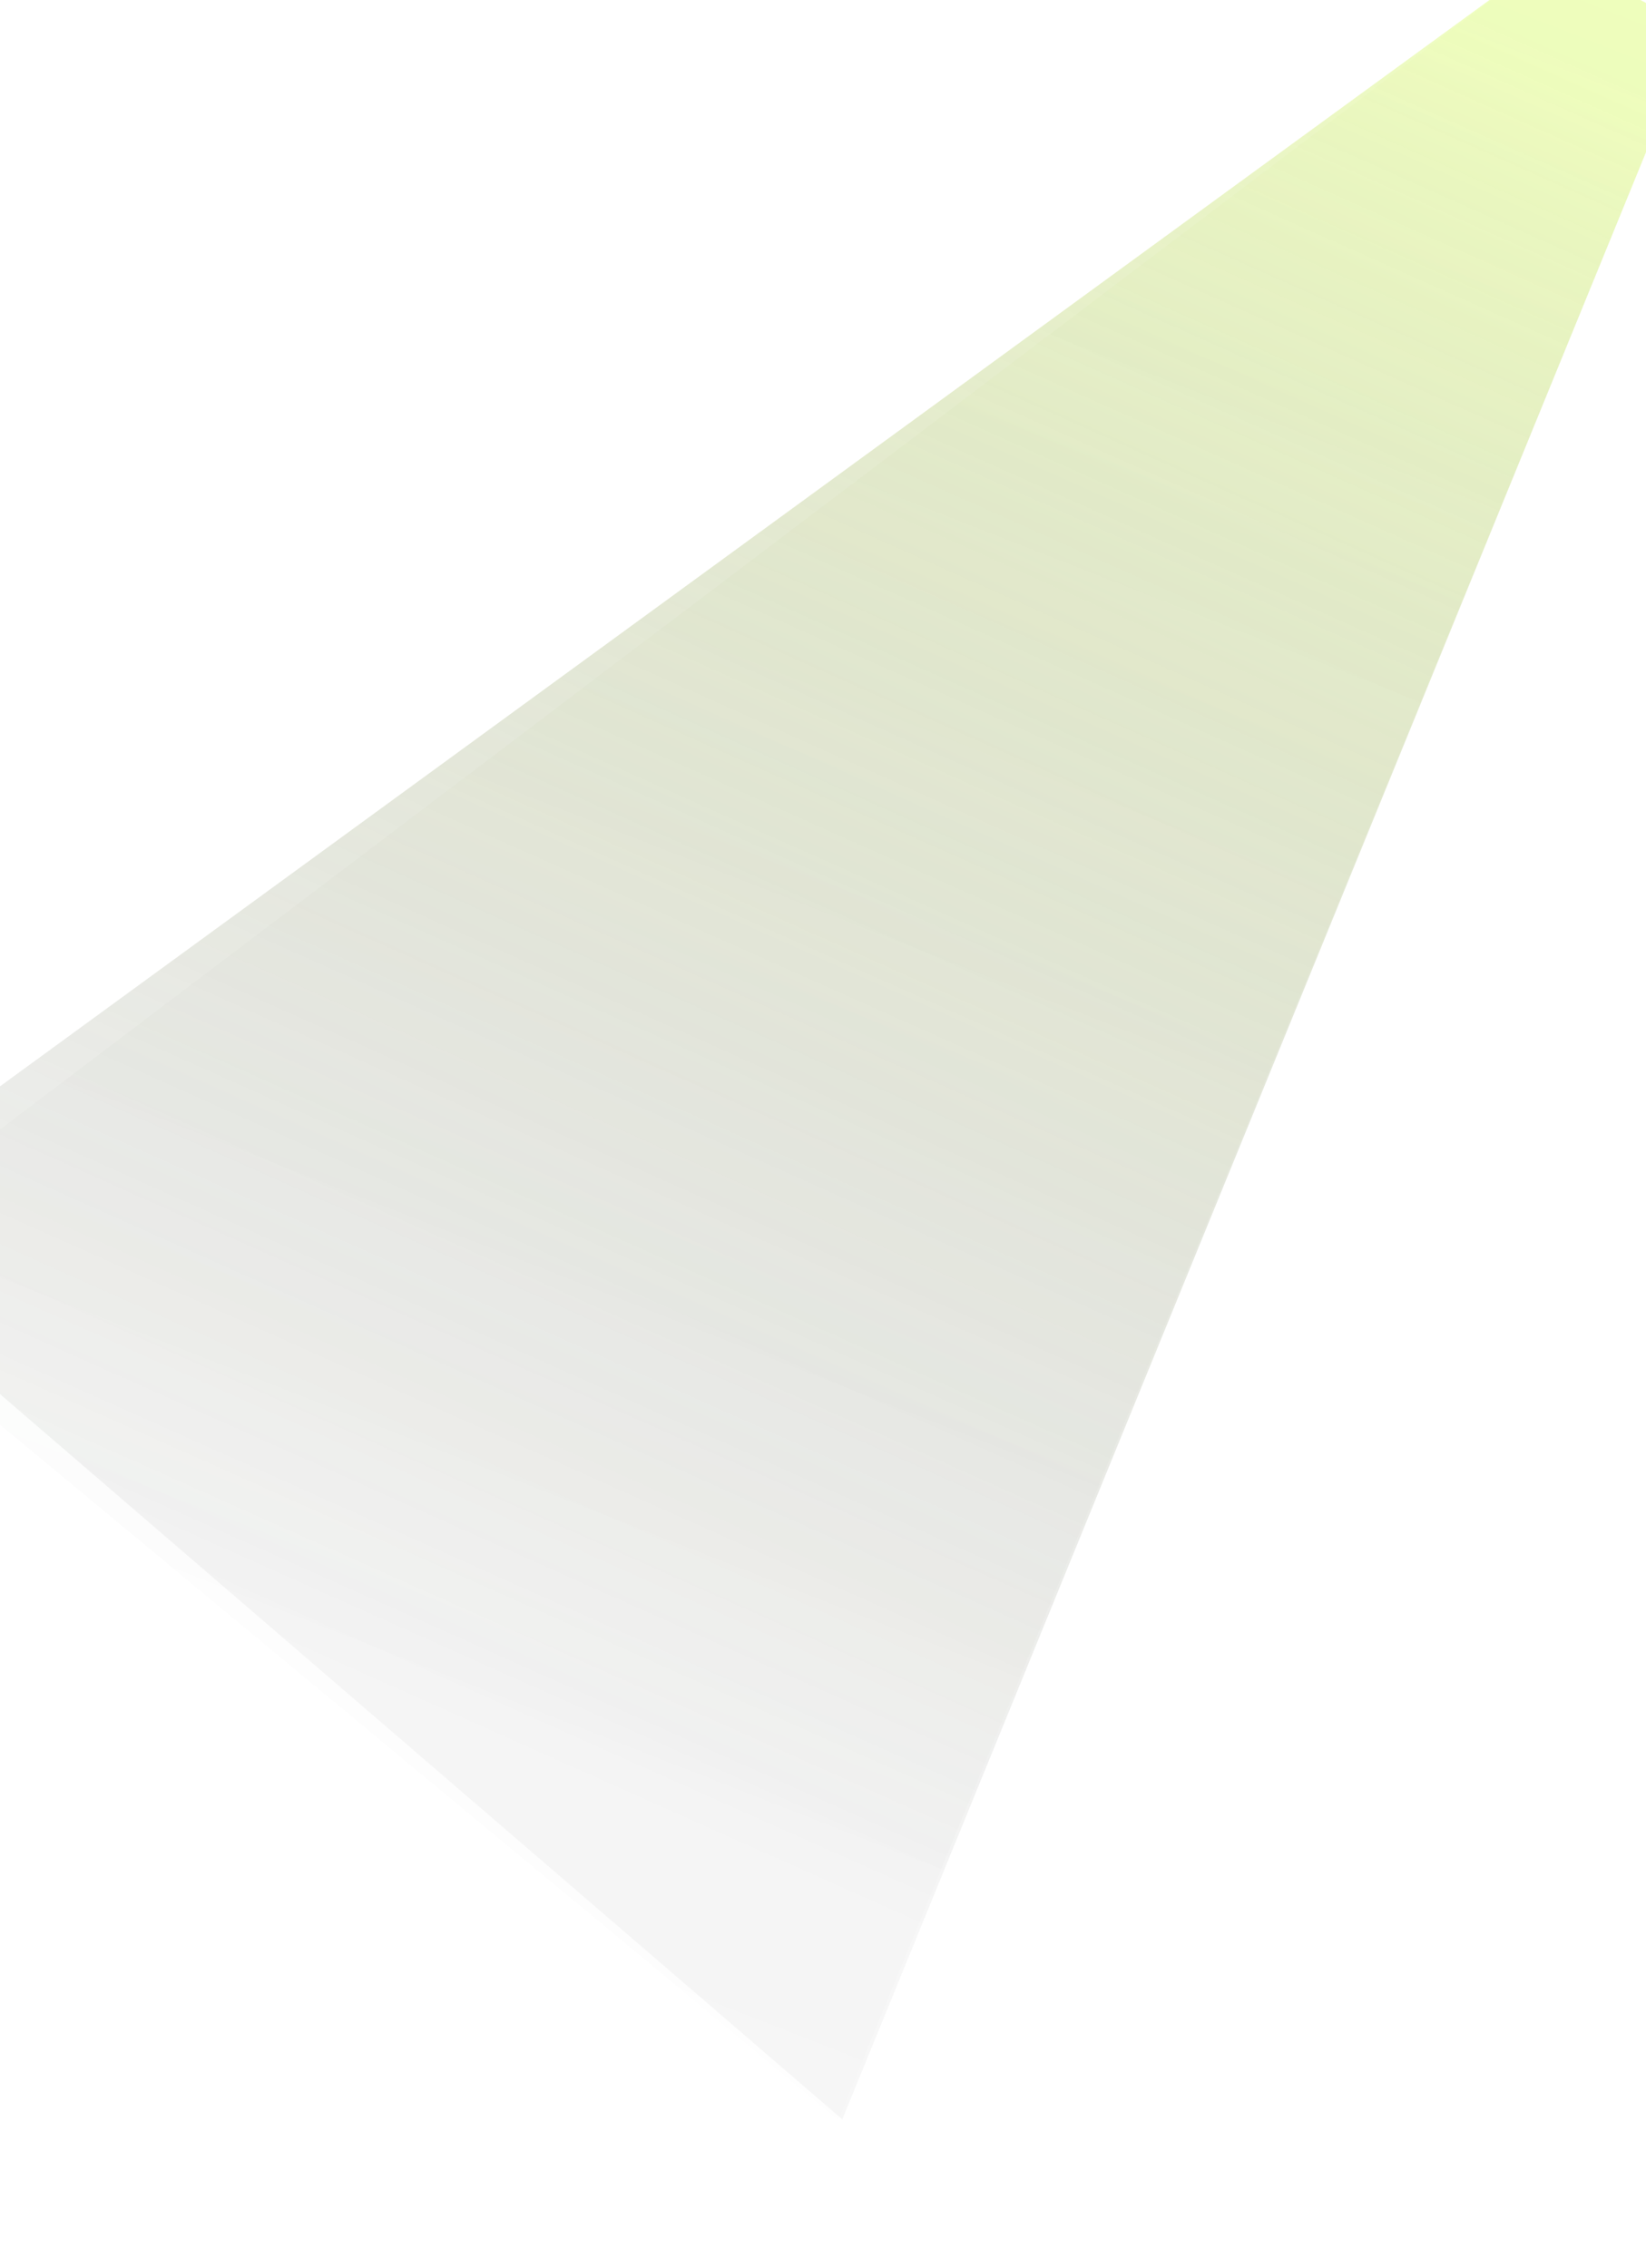 <svg width="360" height="496" viewBox="0 0 360 496" fill="none" xmlns="http://www.w3.org/2000/svg">
<g opacity="0.1" filter="url(#filter0_f_13_119)">
<path d="M-40.688 277.799L339.447 -10.078L371.008 6.597L183.328 463.585L-40.688 277.799Z" fill="url(#paint0_linear_13_119)" fill-opacity="0.6"/>
</g>
<g opacity="0.6" filter="url(#filter1_f_13_119)">
<path d="M-42.32 268.409L339.614 -10.103L370.973 6.408L184.221 463.434L-42.32 268.409Z" fill="url(#paint1_linear_13_119)" fill-opacity="0.6"/>
</g>
<defs>
<filter id="filter0_f_13_119" x="-44.688" y="-14.078" width="419.697" height="481.663" filterUnits="userSpaceOnUse" color-interpolation-filters="sRGB">
<feFlood flood-opacity="0" result="BackgroundImageFix"/>
<feBlend mode="normal" in="SourceGraphic" in2="BackgroundImageFix" result="shape"/>
<feGaussianBlur stdDeviation="2" result="effect1_foregroundBlur_13_119"/>
</filter>
<filter id="filter1_f_13_119" x="-72.32" y="-40.103" width="473.293" height="533.537" filterUnits="userSpaceOnUse" color-interpolation-filters="sRGB">
<feFlood flood-opacity="0" result="BackgroundImageFix"/>
<feBlend mode="normal" in="SourceGraphic" in2="BackgroundImageFix" result="shape"/>
<feGaussianBlur stdDeviation="15" result="effect1_foregroundBlur_13_119"/>
</filter>
<linearGradient id="paint0_linear_13_119" x1="352.471" y1="-4.517" x2="175.551" y2="446.393" gradientUnits="userSpaceOnUse">
<stop stop-color="#D4FB54" stop-opacity="0.8"/>
<stop offset="1" stop-color="#131415" stop-opacity="0.1"/>
</linearGradient>
<linearGradient id="paint1_linear_13_119" x1="364.102" y1="21.72" x2="188.142" y2="415.165" gradientUnits="userSpaceOnUse">
<stop stop-color="#D4FB54"/>
<stop offset="1" stop-color="#131415" stop-opacity="0.1"/>
</linearGradient>
</defs>
</svg>
